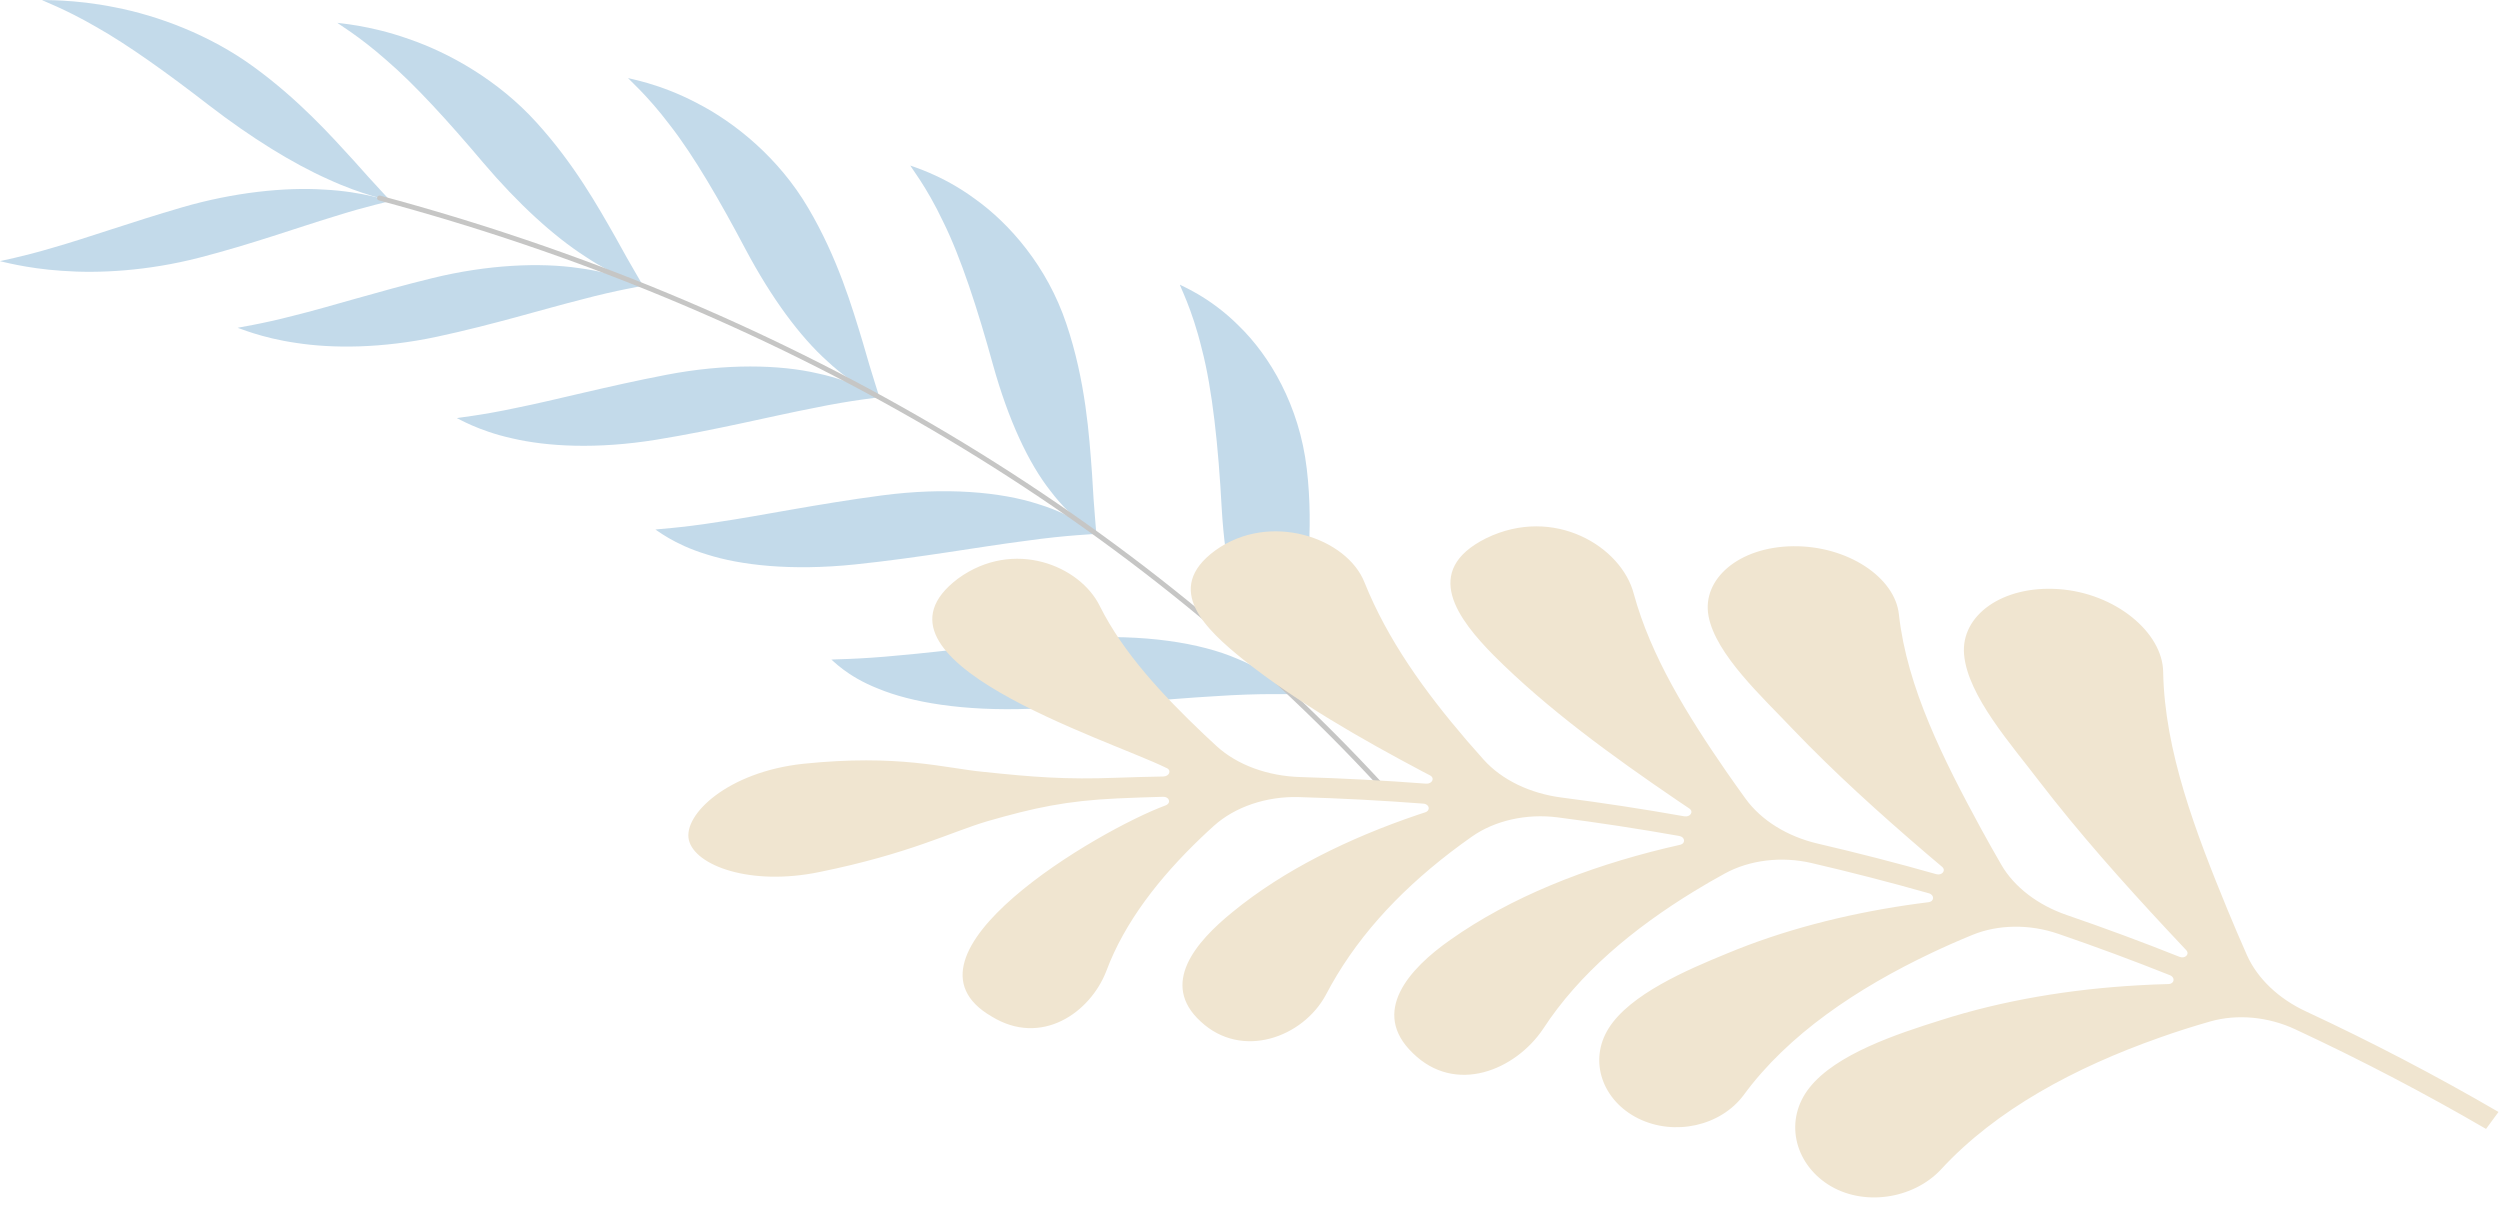 <svg width="554" height="270" viewBox="0 0 554 270" fill="none" xmlns="http://www.w3.org/2000/svg">
<path d="M40.355 45.946C51.766 42.624 63.112 41.442 71.844 42.015C80.541 42.445 86.508 44.639 86.46 44.52C86.5 44.636 81.505 45.596 73.835 48.045C66.131 50.377 55.736 54.113 44.208 57.09C32.671 60.067 21.897 60.623 13.723 60.013C5.595 59.481 -0.031 57.796 0 57.896C-0.037 57.795 4.576 57.031 11.798 54.868C19.061 52.807 28.935 49.27 40.355 45.946Z" fill="#C3DAEA"/>
<path d="M46.401 23.403C55.676 30.54 64.89 36.235 72.661 39.693C80.289 43.233 86.558 44.453 86.459 44.521C86.551 44.451 83.326 41.194 78.371 35.568C73.316 30.032 66.264 22.153 56.348 14.911C46.451 7.647 34.824 3.435 25.502 1.629C16.222 -0.262 9.227 0.102 9.316 0C9.217 0.098 14.264 1.876 21.254 5.932C28.33 9.903 37.147 16.245 46.401 23.403Z" fill="#C3DAEA"/>
<path d="M95.813 61.632C108.021 58.637 119.666 58.133 128.309 59.415C136.949 60.537 142.45 63.435 142.428 63.297C142.439 63.432 137.174 64.152 128.853 66.378C120.53 68.473 109.145 71.986 96.838 74.617C84.523 77.249 73.639 77.225 65.693 76C57.771 74.874 52.669 72.546 52.672 72.662C52.662 72.543 57.419 71.953 65.14 69.932C72.875 68.033 83.592 64.628 95.813 61.632Z" fill="#C3DAEA"/>
<path d="M107.111 36.084C114.806 45.143 122.69 52.342 129.685 56.839C136.512 61.418 142.545 63.225 142.43 63.297C142.536 63.221 140.071 59.341 136.39 52.58C132.589 45.914 127.274 36.349 118.834 27.083C110.42 17.797 99.569 11.72 90.604 8.649C81.691 5.476 74.668 5.152 74.775 5.045C74.657 5.148 79.395 7.819 85.606 13.315C91.916 18.716 99.443 27.005 107.111 36.084Z" fill="#C3DAEA"/>
<path d="M147.691 83.053C160.824 80.527 172.792 80.771 181.305 82.769C189.85 84.594 194.791 88.143 194.801 87.989C194.78 88.137 189.217 88.563 180.165 90.448C171.145 92.189 158.637 95.299 145.432 97.442C132.215 99.584 121.183 98.945 113.482 97.136C105.775 95.44 101.269 92.549 101.24 92.679C101.262 92.546 106.203 92.154 114.523 90.36C122.828 88.704 134.543 85.578 147.691 83.053Z" fill="#C3DAEA"/>
<path d="M165.252 55.315C170.979 66.072 177.266 74.59 183.327 80.026C189.194 85.537 194.937 87.915 194.802 87.988C194.929 87.908 193.343 83.511 191.175 75.796C188.864 68.178 185.648 57.173 179.094 46.081C172.572 34.973 162.824 27.122 154.412 22.826C146.064 18.418 139.08 17.401 139.209 17.29C139.068 17.395 143.332 20.922 148.471 27.752C153.732 34.485 159.56 44.543 165.252 55.315Z" fill="#C3DAEA"/>
<path d="M195.383 109.79C209.531 107.917 221.817 109 230.146 111.732C238.549 114.283 242.839 118.425 242.886 118.259C242.828 118.418 236.96 118.477 227.129 119.875C217.364 121.121 203.648 123.611 189.463 125.081C175.267 126.547 164.064 125.241 156.626 122.862C149.151 120.608 145.301 117.235 145.236 117.373C145.294 117.231 150.451 117.076 159.445 115.626C168.388 114.32 181.22 111.659 195.383 109.79Z" fill="#C3DAEA"/>
<path d="M220.051 80.85C223.451 93.038 227.902 102.66 232.885 108.927C237.643 115.256 243.042 118.189 242.884 118.259C243.032 118.181 242.43 113.386 241.989 104.927C241.378 96.561 240.584 84.404 236.297 71.729C232.045 59.042 223.722 49.542 216.053 44.078C208.467 38.49 201.595 36.776 201.749 36.664C201.583 36.767 205.208 41.095 209.001 49.123C212.94 57.052 216.69 68.651 220.051 80.85Z" fill="#C3DAEA"/>
<path d="M238.292 141.432C253.494 140.434 266.062 142.473 274.143 145.964C282.341 149.271 285.893 153.946 285.981 153.775C285.885 153.937 279.722 153.552 269.096 154.289C258.578 154.874 243.617 156.487 228.42 157.065C213.212 157.637 201.84 155.582 194.692 152.638C187.472 149.826 184.333 146.056 184.23 146.194C184.327 146.05 189.715 146.185 199.432 145.215C209.056 144.397 223.073 142.423 238.292 141.432Z" fill="#C3DAEA"/>
<path d="M270.718 112.431C271.479 125.741 273.885 136.236 277.656 143.212C281.173 150.234 286.162 153.71 285.98 153.775C286.153 153.701 286.62 148.64 288.08 139.67C289.342 130.788 291.249 117.806 289.574 103.832C287.936 89.851 281.343 78.853 274.612 72.291C267.985 65.597 261.305 63.176 261.485 63.067C261.291 63.164 264.122 68.222 266.311 77.281C268.674 86.242 269.999 99.117 270.718 112.431Z" fill="#C3DAEA"/>
<path d="M84.11 43.884C171.66 67.35 249.278 112.484 306 174" stroke="#C6C6C5" stroke-width="1.098" stroke-miterlimit="10" stroke-linecap="round" stroke-linejoin="round"/>
<path d="M550.906 250.17C537.157 242.169 523.035 234.803 508.595 228.079C502.63 225.298 495.757 224.663 489.821 226.345C486.001 227.434 482.237 228.63 478.595 229.929C459.881 236.515 442.301 245.898 430.105 259.169C423.888 265.793 412.763 267.401 405.105 262.486C397.51 257.585 395.39 248.091 400.968 241.046C406.85 233.589 420.307 229.138 430.072 226.075C443.845 221.67 458.747 219.185 474.086 218.331C476.235 218.206 478.389 218.12 480.538 218.066C481.859 218.033 482.097 216.603 480.853 216.105C472.683 212.849 464.427 209.789 456.092 206.927C449.801 204.763 442.826 204.831 437.13 207.159C434.038 208.417 431.009 209.757 428.075 211.15C411.509 218.998 396.212 229.265 386.408 242.652C381.284 249.547 371.061 251.793 363.078 247.872C355.108 243.944 351.937 235.089 356.484 227.865C361.206 220.336 373.811 214.932 382.755 211.271C395.035 206.156 408.51 202.678 422.494 200.589C424.111 200.35 425.727 200.128 427.352 199.932C428.66 199.77 428.731 198.319 427.437 197.952C418.843 195.515 410.178 193.281 401.454 191.253C394.77 189.696 387.683 190.573 382.212 193.574C379.927 194.823 377.685 196.12 375.527 197.439C361.862 205.774 349.896 215.805 341.973 227.978C335.824 237.154 322.537 242.692 313.067 233.357C303.629 224.255 312.25 214.671 321.39 208.271C334.804 198.786 351.484 192.233 369.035 187.97C370.115 187.71 371.196 187.454 372.289 187.212C373.57 186.93 373.456 185.487 372.123 185.25C363.194 183.666 354.213 182.293 345.187 181.131C338.267 180.238 331.225 181.822 326.129 185.423C324.515 186.557 322.931 187.721 321.391 188.9C309.446 198.085 300.111 208.397 293.806 220.468C288.743 229.877 275.212 234.88 266.081 226.375C256.967 218.043 264.965 208.724 273.149 202.095C284.51 192.791 298.869 185.755 314.148 180.565C314.695 180.381 315.256 180.201 315.806 180.02C317.065 179.609 316.777 178.188 315.418 178.085C306.252 177.385 297.054 176.902 287.831 176.636C280.639 176.424 273.653 178.797 268.976 183.026C268.01 183.891 267.072 184.766 266.151 185.644C256.899 194.501 249.203 204.34 245.145 215.221C241.562 224.446 230.741 231.996 219.761 225.26C196.277 211.667 243.356 183.993 258.32 178.466C258.336 178.46 258.351 178.454 258.367 178.446C259.577 177.915 259.119 176.529 257.732 176.568C254.348 176.66 250.964 176.78 247.577 176.929C236.234 177.464 229.247 178.979 218.751 181.997C210.491 184.456 201.536 189.176 181.668 193.225C166.224 196.444 153.934 191.77 152.649 186.119C151.366 180.512 161.281 171.056 177.978 169.256C199.259 167.064 209.306 170.227 217.961 171.049C228.995 172.204 236.067 172.782 247.524 172.347C250.943 172.226 254.361 172.134 257.775 172.072C259.172 172.05 259.679 170.646 258.461 170.166C258.446 170.16 258.429 170.155 258.414 170.149C245.464 163.779 188.631 146.066 212.296 128.213C224.667 119.23 239.402 125.41 243.725 134.322C248.967 144.777 257.629 154.011 266.797 162.733C267.714 163.597 268.635 164.464 269.577 165.322C274.155 169.516 280.909 171.983 288.155 172.195C297.462 172.463 306.746 172.951 315.997 173.658C317.367 173.764 318.035 172.42 316.89 171.821C316.39 171.558 315.877 171.295 315.376 171.035C301.437 163.643 287.528 155.686 275.643 146.266C267.283 139.555 257.577 130.562 269.292 121.987C281.418 113.237 298.546 119.202 302.396 129.119C307.477 141.718 315.51 152.982 325.032 164.085C326.262 165.511 327.518 166.938 328.788 168.352C332.807 172.829 339.07 175.834 346.043 176.735C355.151 177.907 364.216 179.294 373.228 180.892C374.571 181.131 375.393 179.857 374.342 179.157C373.446 178.559 372.559 177.958 371.671 177.357C357.258 167.537 342.89 157.12 331.038 145.267C323.166 137.292 314.861 126.489 329.327 119.276C344.359 111.953 359.354 121.131 362.049 131.607C365.821 145.408 373.906 158.464 382.593 171.041C383.971 173.028 385.396 175.036 386.843 177.029C390.317 181.807 396.097 185.381 402.83 186.95C411.636 188.998 420.381 191.251 429.054 193.71C430.357 194.08 431.316 192.887 430.359 192.077C429.166 191.078 427.981 190.068 426.791 189.055C416.531 180.259 406.465 171.181 397.276 161.574C390.671 154.576 380.18 145.031 378.607 136.503C377.092 128.308 385.336 121.181 397.345 121.045C409.348 120.899 419.989 127.915 420.806 136.236C422.59 152.327 430.706 168.371 438.949 183.555C440.422 186.244 441.944 188.954 443.501 191.645C446.38 196.608 451.637 200.584 457.975 202.766C466.387 205.655 474.721 208.743 482.966 212.029C484.22 212.529 485.308 211.441 484.453 210.538C483.061 209.067 481.665 207.583 480.278 206.085C470.348 195.427 460.646 184.513 451.902 173.143C445.789 165.082 436.064 154.229 435.243 145.07C434.456 136.401 443.688 129.688 456.179 130.547C468.746 131.406 479.288 140.163 479.36 148.954C479.671 166.43 486.567 184.444 493.616 201.591C494.992 204.939 496.444 208.309 497.924 211.66C500.247 216.86 504.953 221.313 510.964 224.114C525.539 230.9 539.79 238.335 553.668 246.41C552.748 247.664 551.826 248.917 550.906 250.17Z" fill="#F0E5D0"/>
</svg>
